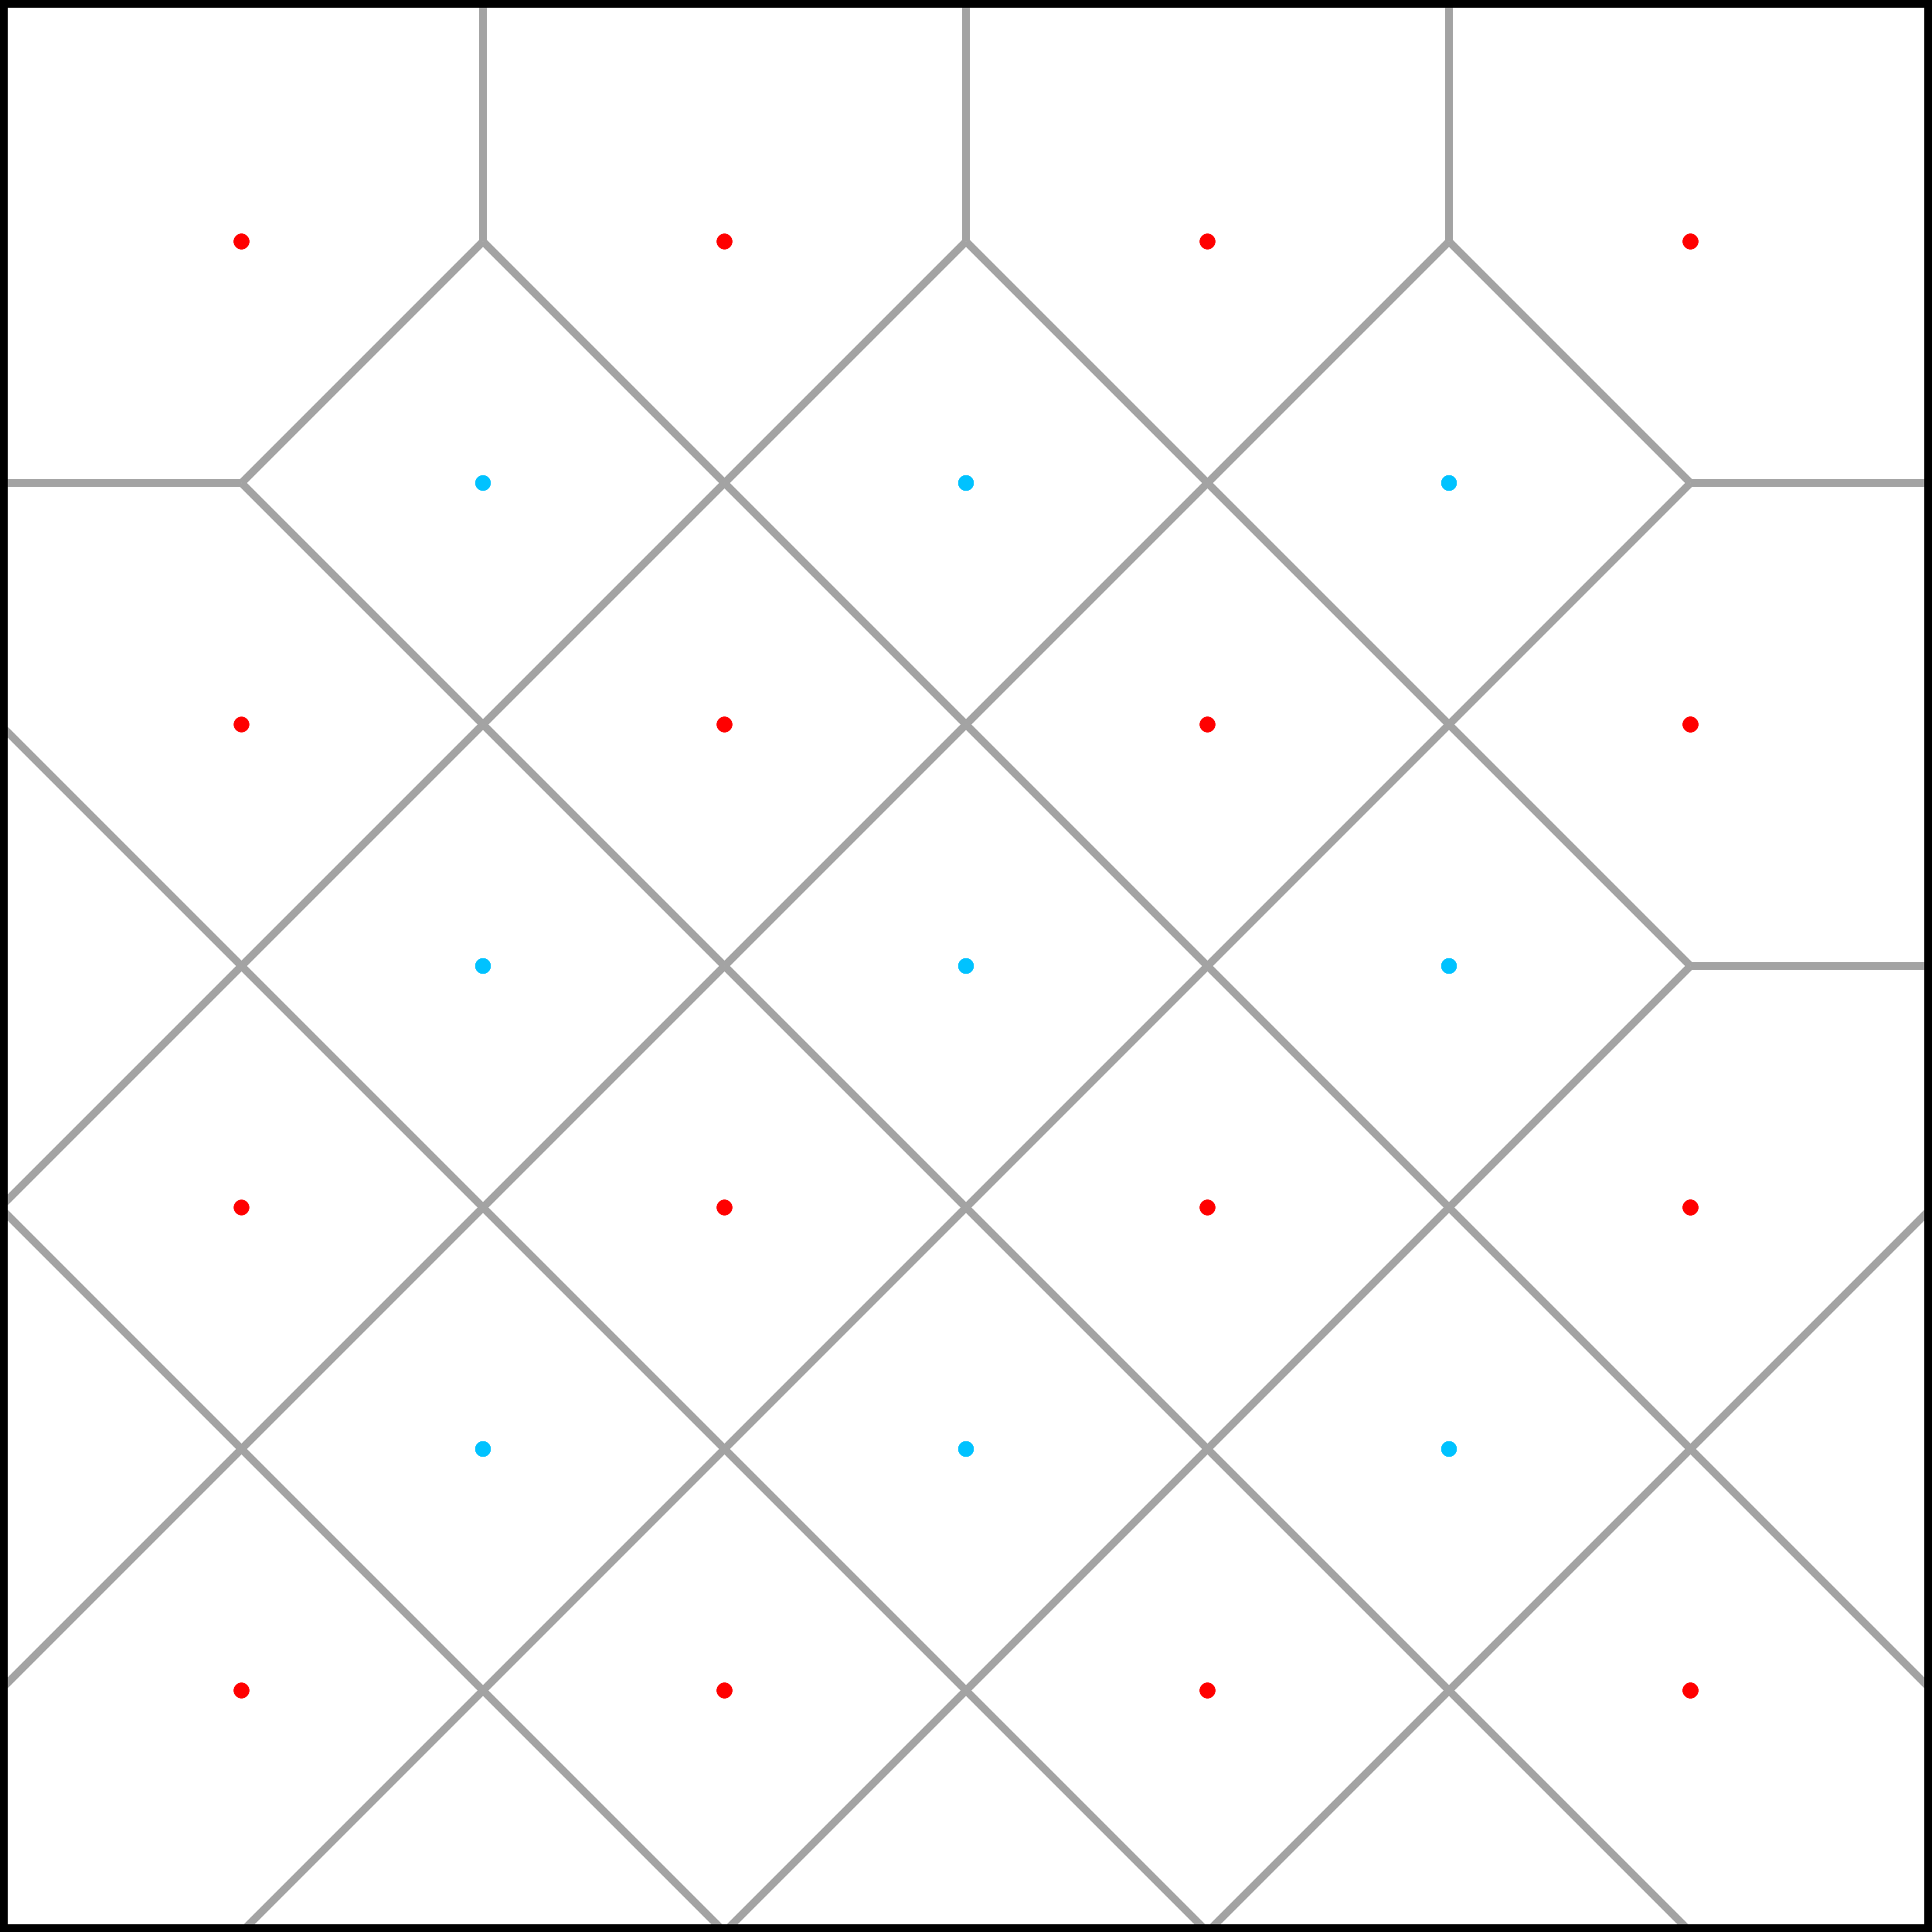 <?xml version="1.0" encoding="utf-8" ?>
<svg baseProfile="tiny" height="250" version="1.2" width="250" xmlns="http://www.w3.org/2000/svg" xmlns:ev="http://www.w3.org/2001/xml-events" xmlns:xlink="http://www.w3.org/1999/xlink"><defs /><circle cx="125.0" cy="250.0" fill="rgb(0%,76%,100%)" r="1" /><circle cx="187.5" cy="250.0" fill="rgb(0%,76%,100%)" r="1" /><line stroke="rgb(64%,64%,64%)" stroke-width="1" x1="31.25" x2="62.5" y1="250.0" y2="218.75" /><circle cx="31.25" cy="218.75" fill="rgb(100%,0%,0%)" r="1" /><line stroke="rgb(64%,64%,64%)" stroke-width="1" x1="62.5" x2="93.75" y1="218.75" y2="250.0" /><circle cx="93.75" cy="218.75" fill="rgb(100%,0%,0%)" r="1" /><line stroke="rgb(64%,64%,64%)" stroke-width="1" x1="125.0" x2="93.75" y1="218.75" y2="250.0" /><circle cx="125.0" cy="250.0" fill="rgb(0%,76%,100%)" r="1" /><line stroke="rgb(64%,64%,64%)" stroke-width="1" x1="125.0" x2="156.25" y1="218.75" y2="250.0" /><circle cx="156.25" cy="218.75" fill="rgb(100%,0%,0%)" r="1" /><line stroke="rgb(64%,64%,64%)" stroke-width="1" x1="187.5" x2="156.25" y1="218.75" y2="250.0" /><circle cx="187.5" cy="250.0" fill="rgb(0%,76%,100%)" r="1" /><line stroke="rgb(64%,64%,64%)" stroke-width="1" x1="187.5" x2="218.75" y1="218.75" y2="250.0" /><circle cx="218.75" cy="218.75" fill="rgb(100%,0%,0%)" r="1" /><line stroke="rgb(64%,64%,64%)" stroke-width="1" x1="-0.0" x2="31.25" y1="218.75" y2="187.5" /><circle cx="0.0" cy="187.5" fill="rgb(0%,76%,100%)" r="1" /><line stroke="rgb(64%,64%,64%)" stroke-width="1" x1="62.5" x2="62.5" y1="218.75" y2="218.75" /><circle cx="93.75" cy="218.75" fill="rgb(100%,0%,0%)" r="1" /><line stroke="rgb(64%,64%,64%)" stroke-width="1" x1="31.25" x2="62.5" y1="187.5" y2="218.75" /><circle cx="62.5" cy="187.5" fill="rgb(0%,76%,100%)" r="1" /><line stroke="rgb(64%,64%,64%)" stroke-width="1" x1="93.75" x2="62.5" y1="187.5" y2="218.75" /><circle cx="93.75" cy="218.75" fill="rgb(100%,0%,0%)" r="1" /><line stroke="rgb(64%,64%,64%)" stroke-width="1" x1="125.0" x2="125.0" y1="218.75" y2="218.75" /><circle cx="156.25" cy="218.75" fill="rgb(100%,0%,0%)" r="1" /><line stroke="rgb(64%,64%,64%)" stroke-width="1" x1="93.75" x2="125.0" y1="187.5" y2="218.75" /><circle cx="125.0" cy="187.5" fill="rgb(0%,76%,100%)" r="1" /><line stroke="rgb(64%,64%,64%)" stroke-width="1" x1="156.25" x2="125.0" y1="187.5" y2="218.75" /><circle cx="156.25" cy="218.75" fill="rgb(100%,0%,0%)" r="1" /><line stroke="rgb(64%,64%,64%)" stroke-width="1" x1="187.5" x2="187.5" y1="218.75" y2="218.75" /><circle cx="218.75" cy="218.75" fill="rgb(100%,0%,0%)" r="1" /><line stroke="rgb(64%,64%,64%)" stroke-width="1" x1="156.25" x2="187.5" y1="187.5" y2="218.75" /><circle cx="187.5" cy="187.5" fill="rgb(0%,76%,100%)" r="1" /><line stroke="rgb(64%,64%,64%)" stroke-width="1" x1="218.75" x2="187.5" y1="187.5" y2="218.75" /><circle cx="218.75" cy="218.75" fill="rgb(100%,0%,0%)" r="1" /><line stroke="rgb(64%,64%,64%)" stroke-width="1" x1="218.75" x2="250.0" y1="187.5" y2="218.75" /><circle cx="250.0" cy="187.5" fill="rgb(0%,76%,100%)" r="1" /><line stroke="rgb(64%,64%,64%)" stroke-width="1" x1="31.25" x2="31.25" y1="187.5" y2="187.5" /><circle cx="62.5" cy="187.5" fill="rgb(0%,76%,100%)" r="1" /><line stroke="rgb(64%,64%,64%)" stroke-width="1" x1="-0.0" x2="31.25" y1="156.25" y2="187.5" /><circle cx="31.25" cy="156.25" fill="rgb(100%,0%,0%)" r="1" /><line stroke="rgb(64%,64%,64%)" stroke-width="1" x1="62.5" x2="31.25" y1="156.25" y2="187.5" /><circle cx="62.5" cy="187.5" fill="rgb(0%,76%,100%)" r="1" /><line stroke="rgb(64%,64%,64%)" stroke-width="1" x1="93.75" x2="93.75" y1="187.5" y2="187.5" /><circle cx="125.0" cy="187.5" fill="rgb(0%,76%,100%)" r="1" /><line stroke="rgb(64%,64%,64%)" stroke-width="1" x1="62.5" x2="93.75" y1="156.25" y2="187.5" /><circle cx="93.75" cy="156.25" fill="rgb(100%,0%,0%)" r="1" /><line stroke="rgb(64%,64%,64%)" stroke-width="1" x1="125.0" x2="93.75" y1="156.25" y2="187.5" /><circle cx="125.0" cy="187.5" fill="rgb(0%,76%,100%)" r="1" /><line stroke="rgb(64%,64%,64%)" stroke-width="1" x1="156.25" x2="156.25" y1="187.5" y2="187.5" /><circle cx="187.5" cy="187.5" fill="rgb(0%,76%,100%)" r="1" /><line stroke="rgb(64%,64%,64%)" stroke-width="1" x1="125.0" x2="156.25" y1="156.25" y2="187.5" /><circle cx="156.25" cy="156.25" fill="rgb(100%,0%,0%)" r="1" /><line stroke="rgb(64%,64%,64%)" stroke-width="1" x1="187.5" x2="156.25" y1="156.25" y2="187.5" /><circle cx="187.5" cy="187.5" fill="rgb(0%,76%,100%)" r="1" /><line stroke="rgb(64%,64%,64%)" stroke-width="1" x1="187.5" x2="218.75" y1="156.25" y2="187.5" /><circle cx="218.75" cy="156.25" fill="rgb(100%,0%,0%)" r="1" /><line stroke="rgb(64%,64%,64%)" stroke-width="1" x1="218.75" x2="218.75" y1="187.5" y2="187.5" /><circle cx="218.75" cy="218.75" fill="rgb(100%,0%,0%)" r="1" /><line stroke="rgb(64%,64%,64%)" stroke-width="1" x1="250.0" x2="218.75" y1="156.25" y2="187.5" /><circle cx="250.0" cy="187.5" fill="rgb(0%,76%,100%)" r="1" /><circle cx="0.0" cy="125.0" fill="rgb(0%,76%,100%)" r="1" /><line stroke="rgb(64%,64%,64%)" stroke-width="1" x1="31.25" x2="-0.0" y1="125.0" y2="156.25" /><circle cx="31.25" cy="156.25" fill="rgb(100%,0%,0%)" r="1" /><line stroke="rgb(64%,64%,64%)" stroke-width="1" x1="62.5" x2="62.5" y1="156.25" y2="156.25" /><circle cx="93.75" cy="156.25" fill="rgb(100%,0%,0%)" r="1" /><line stroke="rgb(64%,64%,64%)" stroke-width="1" x1="31.25" x2="62.5" y1="125.0" y2="156.25" /><circle cx="62.5" cy="125.0" fill="rgb(0%,76%,100%)" r="1" /><line stroke="rgb(64%,64%,64%)" stroke-width="1" x1="93.75" x2="62.5" y1="125.0" y2="156.25" /><circle cx="93.75" cy="156.25" fill="rgb(100%,0%,0%)" r="1" /><line stroke="rgb(64%,64%,64%)" stroke-width="1" x1="125.0" x2="125.0" y1="156.25" y2="156.25" /><circle cx="156.25" cy="156.25" fill="rgb(100%,0%,0%)" r="1" /><line stroke="rgb(64%,64%,64%)" stroke-width="1" x1="93.75" x2="125.0" y1="125.0" y2="156.25" /><circle cx="125.0" cy="125.0" fill="rgb(0%,76%,100%)" r="1" /><line stroke="rgb(64%,64%,64%)" stroke-width="1" x1="156.25" x2="125.0" y1="125.0" y2="156.25" /><circle cx="156.25" cy="156.25" fill="rgb(100%,0%,0%)" r="1" /><line stroke="rgb(64%,64%,64%)" stroke-width="1" x1="187.5" x2="187.5" y1="156.25" y2="156.25" /><circle cx="218.75" cy="156.25" fill="rgb(100%,0%,0%)" r="1" /><line stroke="rgb(64%,64%,64%)" stroke-width="1" x1="156.25" x2="187.5" y1="125.0" y2="156.25" /><circle cx="187.5" cy="125.0" fill="rgb(0%,76%,100%)" r="1" /><line stroke="rgb(64%,64%,64%)" stroke-width="1" x1="218.75" x2="187.5" y1="125.0" y2="156.25" /><circle cx="218.75" cy="156.25" fill="rgb(100%,0%,0%)" r="1" /><line stroke="rgb(64%,64%,64%)" stroke-width="1" x1="31.25" x2="31.25" y1="125.0" y2="125.0" /><circle cx="62.5" cy="125.0" fill="rgb(0%,76%,100%)" r="1" /><line stroke="rgb(64%,64%,64%)" stroke-width="1" x1="-0.0" x2="31.25" y1="93.75" y2="125.0" /><circle cx="31.25" cy="93.75" fill="rgb(100%,0%,0%)" r="1" /><line stroke="rgb(64%,64%,64%)" stroke-width="1" x1="62.5" x2="31.25" y1="93.75" y2="125.0" /><circle cx="62.5" cy="125.0" fill="rgb(0%,76%,100%)" r="1" /><line stroke="rgb(64%,64%,64%)" stroke-width="1" x1="93.75" x2="93.75" y1="125.0" y2="125.0" /><circle cx="125.0" cy="125.0" fill="rgb(0%,76%,100%)" r="1" /><line stroke="rgb(64%,64%,64%)" stroke-width="1" x1="62.5" x2="93.75" y1="93.75" y2="125.0" /><circle cx="93.75" cy="93.75" fill="rgb(100%,0%,0%)" r="1" /><line stroke="rgb(64%,64%,64%)" stroke-width="1" x1="125.0" x2="93.75" y1="93.75" y2="125.0" /><circle cx="125.0" cy="125.0" fill="rgb(0%,76%,100%)" r="1" /><line stroke="rgb(64%,64%,64%)" stroke-width="1" x1="156.25" x2="156.25" y1="125.0" y2="125.0" /><circle cx="187.5" cy="125.0" fill="rgb(0%,76%,100%)" r="1" /><line stroke="rgb(64%,64%,64%)" stroke-width="1" x1="125.0" x2="156.25" y1="93.75" y2="125.0" /><circle cx="156.25" cy="93.75" fill="rgb(100%,0%,0%)" r="1" /><line stroke="rgb(64%,64%,64%)" stroke-width="1" x1="187.5" x2="156.25" y1="93.75" y2="125.0" /><circle cx="187.5" cy="125.0" fill="rgb(0%,76%,100%)" r="1" /><line stroke="rgb(64%,64%,64%)" stroke-width="1" x1="187.5" x2="218.75" y1="93.75" y2="125.0" /><circle cx="218.75" cy="93.75" fill="rgb(100%,0%,0%)" r="1" /><line stroke="rgb(64%,64%,64%)" stroke-width="1" x1="250.0" x2="218.75" y1="125.0" y2="125.0" /><circle cx="218.75" cy="156.25" fill="rgb(100%,0%,0%)" r="1" /><line stroke="rgb(64%,64%,64%)" stroke-width="1" x1="62.5" x2="62.5" y1="93.75" y2="93.75" /><circle cx="93.75" cy="93.75" fill="rgb(100%,0%,0%)" r="1" /><line stroke="rgb(64%,64%,64%)" stroke-width="1" x1="31.25" x2="62.5" y1="62.5" y2="93.75" /><circle cx="62.5" cy="62.5" fill="rgb(0%,76%,100%)" r="1" /><line stroke="rgb(64%,64%,64%)" stroke-width="1" x1="93.75" x2="62.5" y1="62.5" y2="93.75" /><circle cx="93.75" cy="93.75" fill="rgb(100%,0%,0%)" r="1" /><line stroke="rgb(64%,64%,64%)" stroke-width="1" x1="125.0" x2="125.0" y1="93.75" y2="93.75" /><circle cx="156.25" cy="93.75" fill="rgb(100%,0%,0%)" r="1" /><line stroke="rgb(64%,64%,64%)" stroke-width="1" x1="93.75" x2="125.0" y1="62.5" y2="93.75" /><circle cx="125.0" cy="62.5" fill="rgb(0%,76%,100%)" r="1" /><line stroke="rgb(64%,64%,64%)" stroke-width="1" x1="156.25" x2="125.0" y1="62.5" y2="93.75" /><circle cx="156.25" cy="93.75" fill="rgb(100%,0%,0%)" r="1" /><line stroke="rgb(64%,64%,64%)" stroke-width="1" x1="187.5" x2="187.5" y1="93.75" y2="93.75" /><circle cx="218.75" cy="93.75" fill="rgb(100%,0%,0%)" r="1" /><line stroke="rgb(64%,64%,64%)" stroke-width="1" x1="156.25" x2="187.5" y1="62.5" y2="93.75" /><circle cx="187.5" cy="62.5" fill="rgb(0%,76%,100%)" r="1" /><line stroke="rgb(64%,64%,64%)" stroke-width="1" x1="218.75" x2="187.5" y1="62.5" y2="93.75" /><circle cx="218.75" cy="93.75" fill="rgb(100%,0%,0%)" r="1" /><circle cx="250.0" cy="187.5" fill="rgb(0%,76%,100%)" r="1" /><line stroke="rgb(64%,64%,64%)" stroke-width="1" x1="0.0" x2="31.25" y1="62.5" y2="62.5" /><circle cx="31.25" cy="31.25" fill="rgb(100%,0%,0%)" r="1" /><line stroke="rgb(64%,64%,64%)" stroke-width="1" x1="62.5" x2="31.25" y1="31.25" y2="62.5" /><circle cx="62.5" cy="62.5" fill="rgb(0%,76%,100%)" r="1" /><line stroke="rgb(64%,64%,64%)" stroke-width="1" x1="93.75" x2="93.75" y1="62.5" y2="62.5" /><circle cx="125.0" cy="62.5" fill="rgb(0%,76%,100%)" r="1" /><line stroke="rgb(64%,64%,64%)" stroke-width="1" x1="62.5" x2="93.75" y1="31.25" y2="62.5" /><circle cx="93.75" cy="31.25" fill="rgb(100%,0%,0%)" r="1" /><line stroke="rgb(64%,64%,64%)" stroke-width="1" x1="125.0" x2="93.75" y1="31.25" y2="62.5" /><circle cx="125.0" cy="62.5" fill="rgb(0%,76%,100%)" r="1" /><line stroke="rgb(64%,64%,64%)" stroke-width="1" x1="156.25" x2="156.25" y1="62.5" y2="62.5" /><circle cx="187.5" cy="62.5" fill="rgb(0%,76%,100%)" r="1" /><line stroke="rgb(64%,64%,64%)" stroke-width="1" x1="125.0" x2="156.25" y1="31.25" y2="62.5" /><circle cx="156.25" cy="31.25" fill="rgb(100%,0%,0%)" r="1" /><line stroke="rgb(64%,64%,64%)" stroke-width="1" x1="187.5" x2="156.25" y1="31.25" y2="62.5" /><circle cx="187.5" cy="62.5" fill="rgb(0%,76%,100%)" r="1" /><line stroke="rgb(64%,64%,64%)" stroke-width="1" x1="187.5" x2="218.75" y1="31.25" y2="62.5" /><circle cx="218.75" cy="31.25" fill="rgb(100%,0%,0%)" r="1" /><line stroke="rgb(64%,64%,64%)" stroke-width="1" x1="250.0" x2="218.75" y1="62.5" y2="62.5" /><circle cx="218.75" cy="93.75" fill="rgb(100%,0%,0%)" r="1" /><line stroke="rgb(64%,64%,64%)" stroke-width="1" x1="62.5" x2="62.5" y1="0.0" y2="31.25" /><circle cx="93.75" cy="31.25" fill="rgb(100%,0%,0%)" r="1" /><line stroke="rgb(64%,64%,64%)" stroke-width="1" x1="125.0" x2="125.0" y1="0.0" y2="31.25" /><circle cx="156.25" cy="31.25" fill="rgb(100%,0%,0%)" r="1" /><line stroke="rgb(64%,64%,64%)" stroke-width="1" x1="187.5" x2="187.5" y1="0.0" y2="31.25" /><circle cx="218.75" cy="31.25" fill="rgb(100%,0%,0%)" r="1" /><circle cx="31.25" cy="31.25" fill="rgb(100%,0%,0%)" r="1" /><circle cx="250.0" cy="187.5" fill="rgb(0%,76%,100%)" r="1" /><line stroke="rgb(64%,64%,64%)" stroke-width="1" x1="-0.0" x2="0" y1="218.75" y2="250" /><circle cx="31.25" cy="218.75" fill="rgb(100%,0%,0%)" r="1" /><line stroke="rgb(64%,64%,64%)" stroke-width="1" x1="0" x2="31.25" y1="250" y2="250.0" /><circle cx="31.25" cy="218.75" fill="rgb(100%,0%,0%)" r="1" /><line stroke="rgb(64%,64%,64%)" stroke-width="1" x1="31.25" x2="93.75" y1="250.0" y2="250.0" /><circle cx="62.5" cy="250.0" fill="rgb(0%,76%,100%)" r="1" /><line stroke="rgb(64%,64%,64%)" stroke-width="1" x1="93.75" x2="93.75" y1="250.0" y2="250.0" /><circle cx="93.75" cy="218.75" fill="rgb(100%,0%,0%)" r="1" /><line stroke="rgb(64%,64%,64%)" stroke-width="1" x1="93.75" x2="156.25" y1="250.0" y2="250.0" /><circle cx="125.0" cy="250.0" fill="rgb(0%,76%,100%)" r="1" /><line stroke="rgb(64%,64%,64%)" stroke-width="1" x1="156.25" x2="156.25" y1="250.0" y2="250.0" /><circle cx="156.25" cy="218.75" fill="rgb(100%,0%,0%)" r="1" /><line stroke="rgb(64%,64%,64%)" stroke-width="1" x1="156.25" x2="218.75" y1="250.0" y2="250.0" /><circle cx="187.5" cy="250.0" fill="rgb(0%,76%,100%)" r="1" /><line stroke="rgb(64%,64%,64%)" stroke-width="1" x1="218.75" x2="250" y1="250.0" y2="250" /><circle cx="218.75" cy="218.75" fill="rgb(100%,0%,0%)" r="1" /><line stroke="rgb(64%,64%,64%)" stroke-width="1" x1="250" x2="250.0" y1="250" y2="218.75" /><circle cx="218.75" cy="218.75" fill="rgb(100%,0%,0%)" r="1" /><line stroke="rgb(64%,64%,64%)" stroke-width="1" x1="250.0" x2="250.0" y1="218.75" y2="156.25" /><circle cx="250.0" cy="187.5" fill="rgb(0%,76%,100%)" r="1" /><line stroke="rgb(64%,64%,64%)" stroke-width="1" x1="250.0" x2="250.0" y1="156.25" y2="125.0" /><circle cx="218.75" cy="156.25" fill="rgb(100%,0%,0%)" r="1" /><line stroke="rgb(64%,64%,64%)" stroke-width="1" x1="250.0" x2="250.0" y1="125.0" y2="62.5" /><circle cx="218.75" cy="93.75" fill="rgb(100%,0%,0%)" r="1" /><line stroke="rgb(64%,64%,64%)" stroke-width="1" x1="250.0" x2="250" y1="62.5" y2="0" /><circle cx="218.75" cy="31.25" fill="rgb(100%,0%,0%)" r="1" /><line stroke="rgb(64%,64%,64%)" stroke-width="1" x1="250" x2="187.5" y1="0" y2="0.0" /><circle cx="218.75" cy="31.25" fill="rgb(100%,0%,0%)" r="1" /><line stroke="rgb(64%,64%,64%)" stroke-width="1" x1="187.5" x2="125.0" y1="0.0" y2="0.0" /><circle cx="156.25" cy="31.25" fill="rgb(100%,0%,0%)" r="1" /><line stroke="rgb(64%,64%,64%)" stroke-width="1" x1="125.0" x2="62.5" y1="0.0" y2="0.0" /><circle cx="93.75" cy="31.25" fill="rgb(100%,0%,0%)" r="1" /><line stroke="rgb(64%,64%,64%)" stroke-width="1" x1="62.5" x2="0" y1="0.0" y2="0" /><circle cx="31.25" cy="31.25" fill="rgb(100%,0%,0%)" r="1" /><line stroke="rgb(64%,64%,64%)" stroke-width="1" x1="0" x2="0.0" y1="0" y2="62.5" /><circle cx="31.25" cy="31.25" fill="rgb(100%,0%,0%)" r="1" /><line stroke="rgb(64%,64%,64%)" stroke-width="1" x1="0.0" x2="-0.0" y1="62.5" y2="93.75" /><circle cx="31.25" cy="93.75" fill="rgb(100%,0%,0%)" r="1" /><line stroke="rgb(64%,64%,64%)" stroke-width="1" x1="-0.0" x2="-0.0" y1="93.75" y2="218.75" /><circle cx="0.0" cy="125.0" fill="rgb(0%,76%,100%)" r="1" /><line stroke="rgb(0%,0%,0%)" stroke-width="2" x1="0" x2="250" y1="0" y2="0" /><line stroke="rgb(0%,0%,0%)" stroke-width="2" x1="0" x2="250" y1="250" y2="250" /><line stroke="rgb(0%,0%,0%)" stroke-width="2" x1="0" x2="0" y1="0" y2="250" /><line stroke="rgb(0%,0%,0%)" stroke-width="2" x1="250" x2="250" y1="0" y2="250" /></svg>